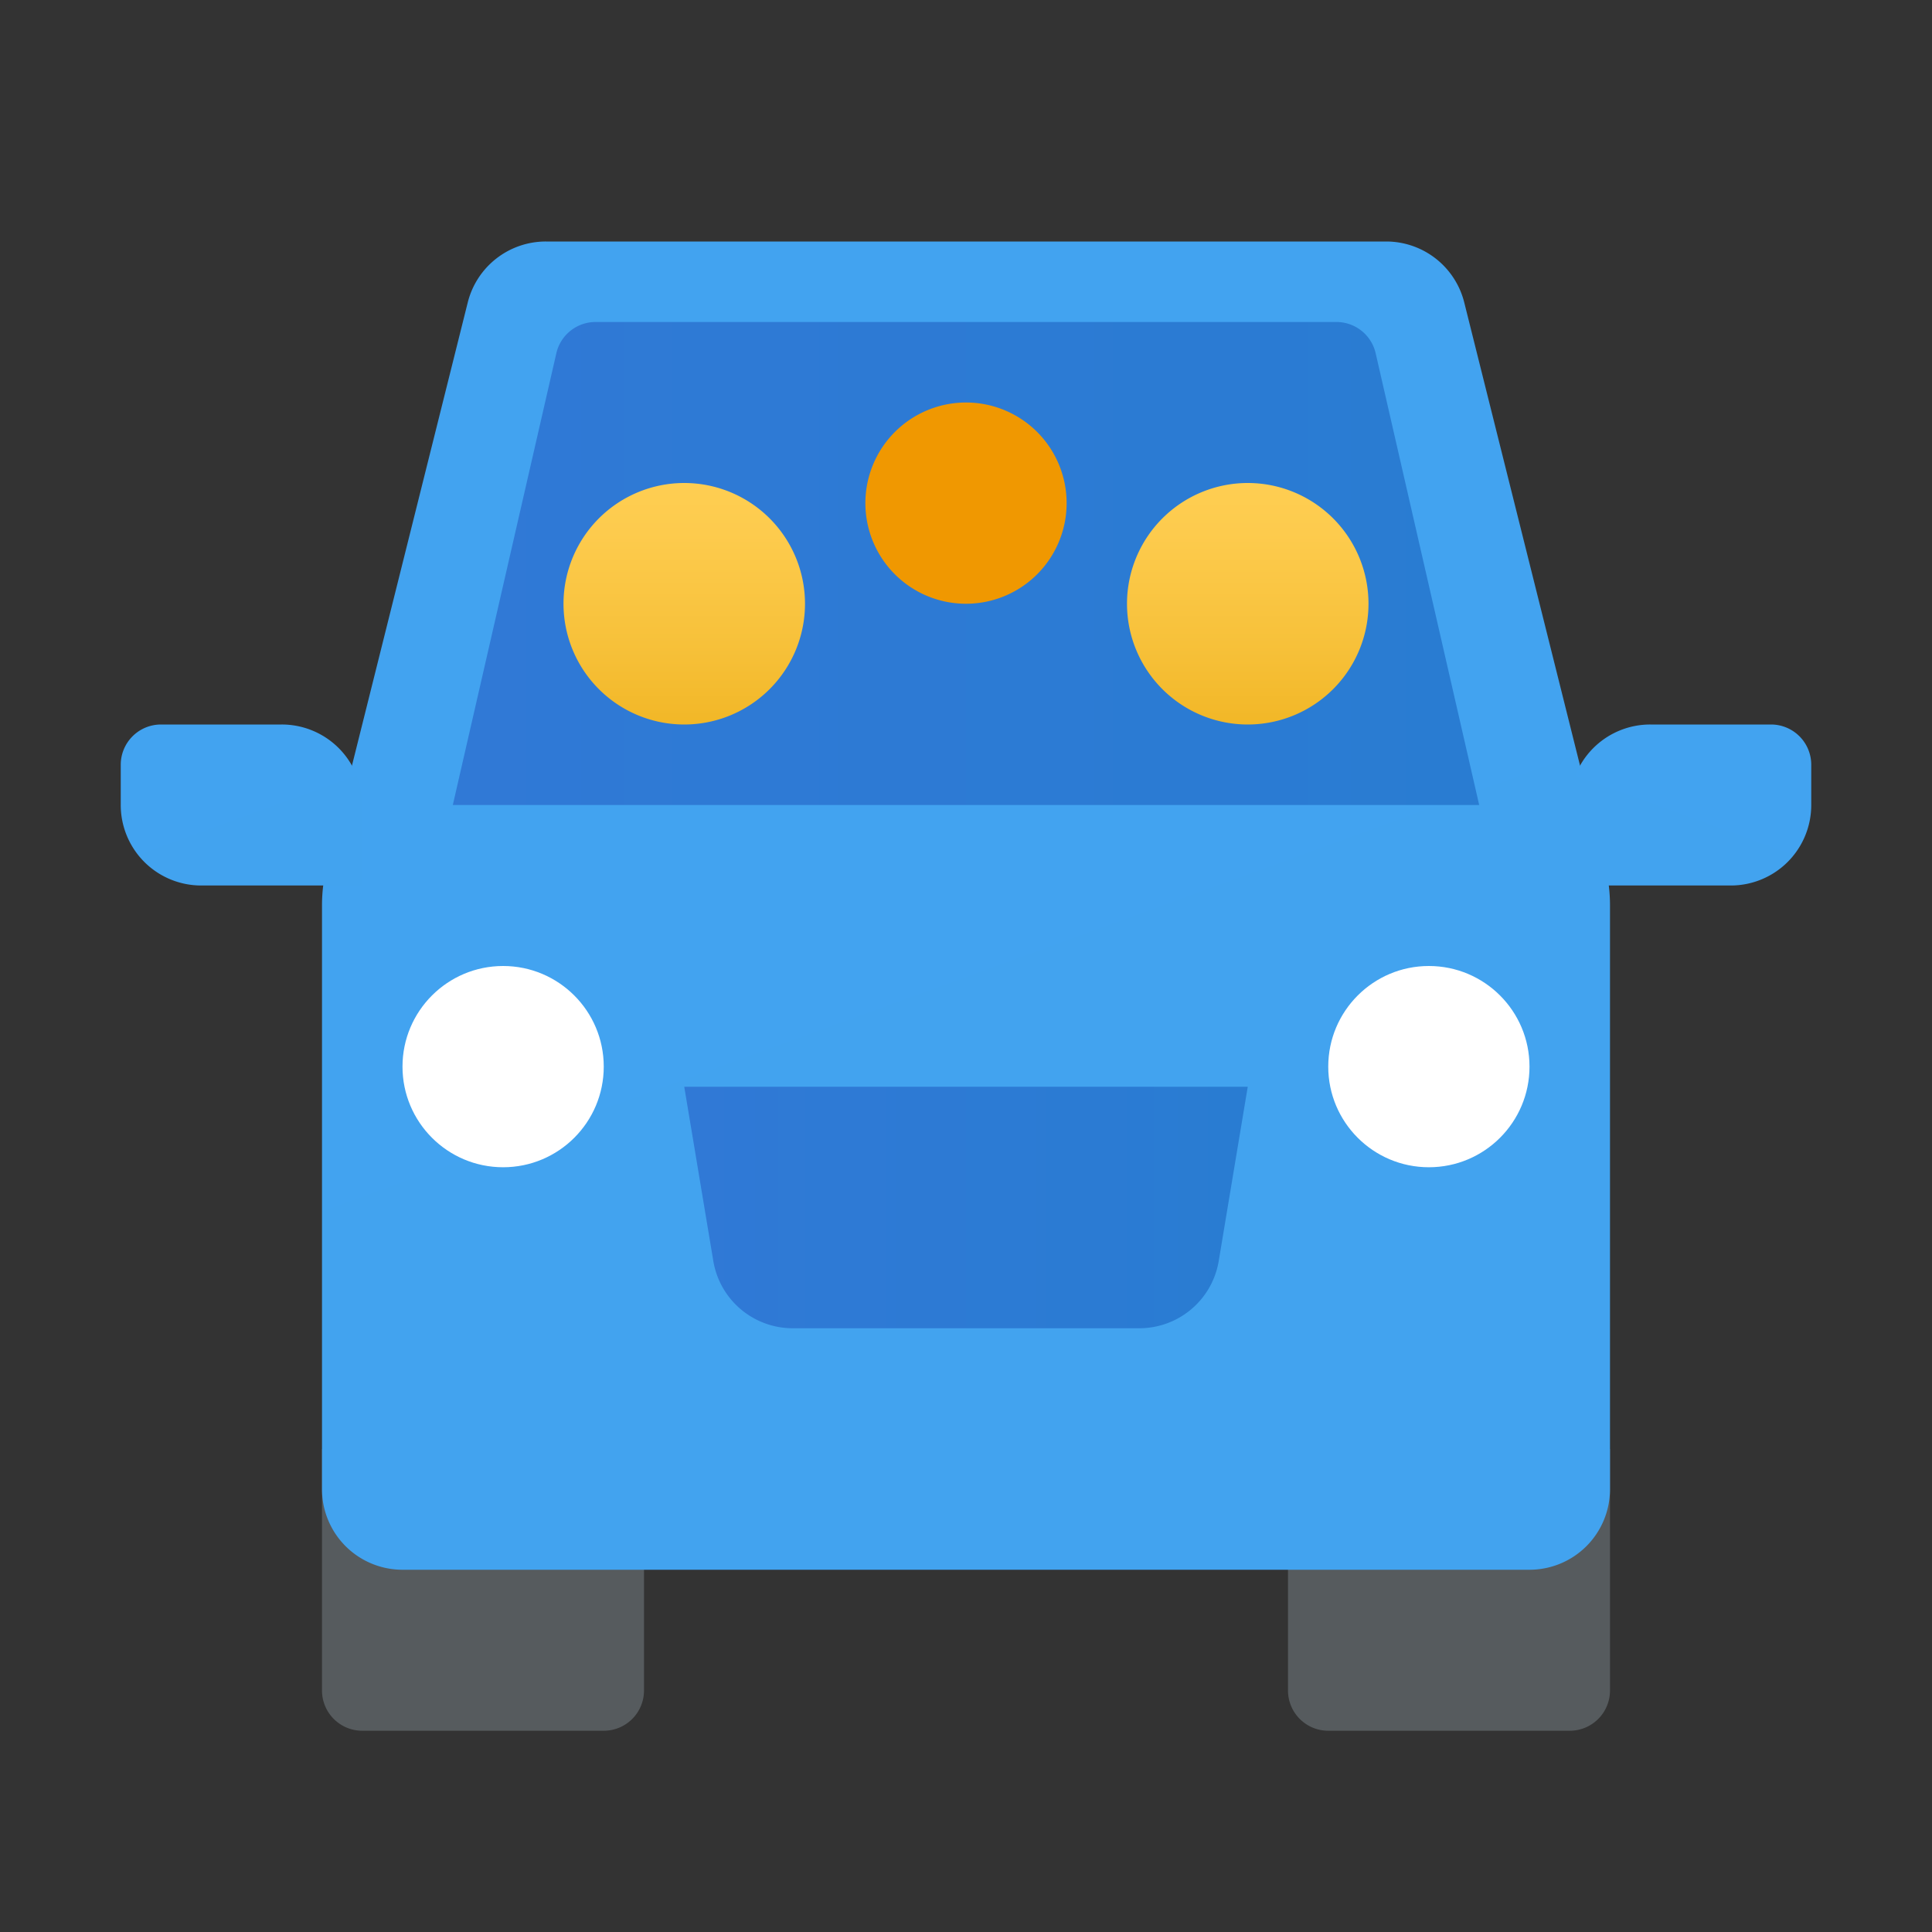 <svg xmlns="http://www.w3.org/2000/svg" xmlns:xlink="http://www.w3.org/1999/xlink" data-name="Слой 1" viewBox="0 0 48 48"><rect x="0" y="0" width="48" height="48" fill="#333333" stroke="none"/><defs><linearGradient id="cjiuzgfwuA4MwIRLjtsb~a" x1="-13.584" x2="88.842" y1="-75.868" y2="205.546" data-name="Безымянный градиент 14" gradientUnits="userSpaceOnUse"><stop offset="0" stop-color="#42a3f2"/><stop offset="1" stop-color="#42a4eb"/></linearGradient><linearGradient id="cjiuzgfwuA4MwIRLjtsb~d" x1=".992" x2="15.29" y1="6.241" y2="45.525" xlink:href="#cjiuzgfwuA4MwIRLjtsb~a"/><linearGradient id="cjiuzgfwuA4MwIRLjtsb~e" x1="152.992" x2="167.29" y1="6.241" y2="45.525" gradientTransform="matrix(-1 0 0 1 200 0)" xlink:href="#cjiuzgfwuA4MwIRLjtsb~a"/><linearGradient id="cjiuzgfwuA4MwIRLjtsb~b" x1="11.25" x2="36.75" y1="14" y2="14" data-name="Безымянный градиент 5" gradientUnits="userSpaceOnUse"><stop offset="0" stop-color="#3079d6"/><stop offset="1" stop-color="#297cd2"/></linearGradient><linearGradient id="cjiuzgfwuA4MwIRLjtsb~f" x1="17" x2="31" y1="-1240" y2="-1240" gradientTransform="matrix(1 0 0 -1 0 -1210)" xlink:href="#cjiuzgfwuA4MwIRLjtsb~b"/><linearGradient id="cjiuzgfwuA4MwIRLjtsb~c" x1="17" x2="17" y1="11.344" y2="18.608" data-name="Безымянный градиент 2" gradientUnits="userSpaceOnUse"><stop offset="0" stop-color="#ffcf54"/><stop offset=".261" stop-color="#fdcb4d"/><stop offset=".639" stop-color="#f7c13a"/><stop offset="1" stop-color="#f0b421"/></linearGradient><linearGradient id="cjiuzgfwuA4MwIRLjtsb~g" x1="31" x2="31" y2="18.608" xlink:href="#cjiuzgfwuA4MwIRLjtsb~c"/></defs><path fill="#565b5e" d="M8,36h8a0,0,0,0,1,0,0v6a1,1,0,0,1-1,1H9a1,1,0,0,1-1-1V36A0,0,0,0,1,8,36Z"/><path fill="#565b5e" d="M32,36h8a0,0,0,0,1,0,0v6a1,1,0,0,1-1,1H33a1,1,0,0,1-1-1V36A0,0,0,0,1,32,36Z"/><path fill="url(#cjiuzgfwuA4MwIRLjtsb~a)" d="M38,39H10a2,2,0,0,1-2-2V22.492a4,4,0,0,1,.119-.97L11.621,7.515A2,2,0,0,1,13.562,6h20.877a2,2,0,0,1,1.94,1.515l3.502,14.007A4,4,0,0,1,40,22.492V37A2,2,0,0,1,38,39Z"/><path fill="url(#cjiuzgfwuA4MwIRLjtsb~d)" d="M5,22H9V20a1.999,1.999,0,0,0-2-2H4a1,1,0,0,0-1,1v1A1.999,1.999,0,0,0,5,22Z"/><path fill="url(#cjiuzgfwuA4MwIRLjtsb~e)" d="M43,22H39V20a1.999,1.999,0,0,1,2-2h3a1,1,0,0,1,1,1v1A1.999,1.999,0,0,1,43,22Z"/><path fill="url(#cjiuzgfwuA4MwIRLjtsb~b)" d="M33.203,8H14.797a1,1,0,0,0-.975.777L11.25,20h25.5L34.178,8.777A1,1,0,0,0,33.203,8Z"/><path fill="url(#cjiuzgfwuA4MwIRLjtsb~f)" d="M28.306,33h-8.611a2,2,0,0,1-1.973-1.671L17,27H31l-.721,4.329A2,2,0,0,1,28.306,33Z"/><circle cx="12.5" cy="26.5" r="2.5" fill="#fff"/><circle cx="35.5" cy="26.5" r="2.5" fill="#fff"/><path fill="url(#cjiuzgfwuA4MwIRLjtsb~c)" d="M17,12a3,3,0,1,1-3,3,3.001,3.001,0,0,1,3-3"/><path fill="url(#cjiuzgfwuA4MwIRLjtsb~g)" d="M31,12a3,3,0,1,1-3,3,3.001,3.001,0,0,1,3-3"/><path fill="#f09801" d="M24,10a2.5,2.5,0,1,1-2.5,2.5A2.501,2.501,0,0,1,24,10"/></svg>